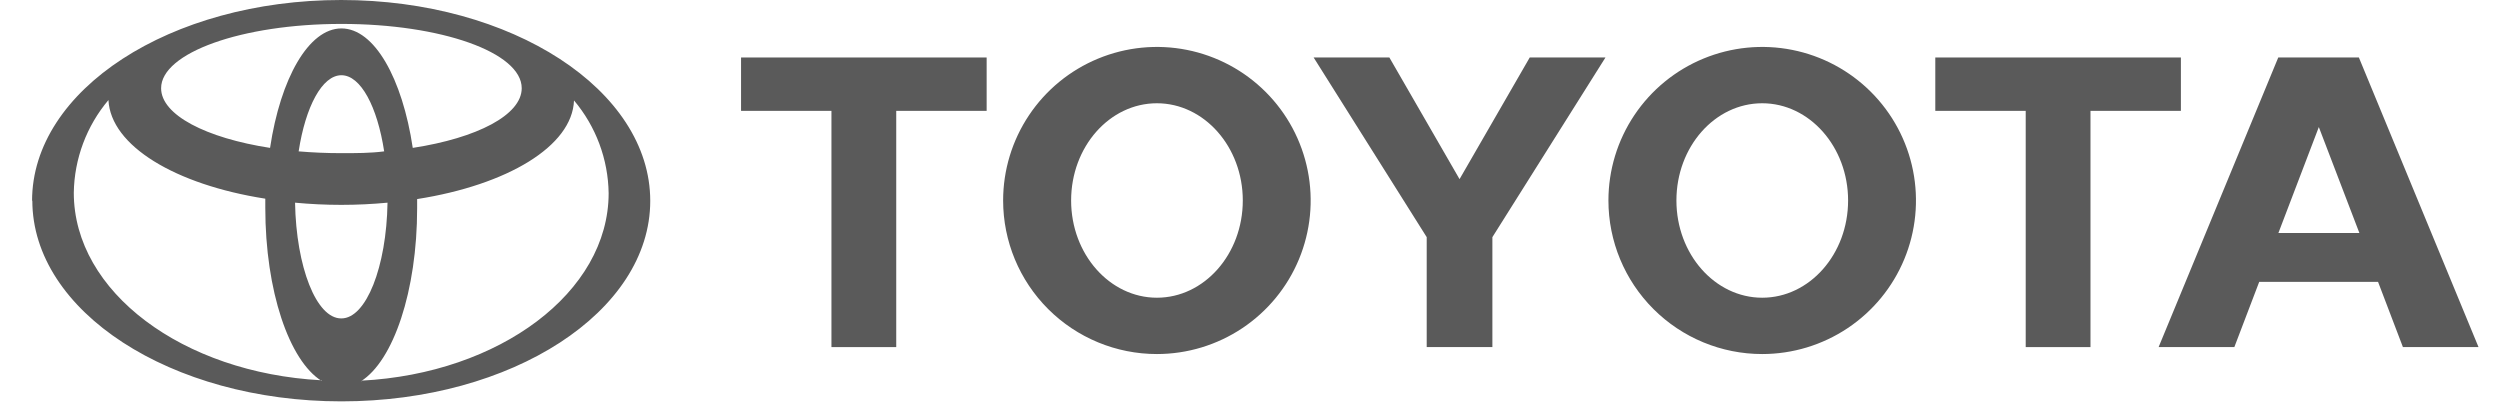 <svg width="243" height="40" viewBox="0 0 243 40" fill="none" xmlns="http://www.w3.org/2000/svg">
<path fill-rule="evenodd" clip-rule="evenodd" d="M31.258 37.025C28.103 35.05 25.787 28.275 25.787 20.188C25.787 19.887 25.787 19.6 25.787 19.312C17.024 17.938 10.765 14.175 10.54 9.725C8.411 12.252 7.221 15.436 7.173 18.738C7.173 28.375 17.775 36.237 31.207 36.962H31.258V37.025ZM3.117 19.525C3.117 8.738 16.561 0 33.16 0C49.759 0 63.204 8.75 63.204 19.525C63.204 30.3 49.759 39.013 33.185 39.013C16.611 39.013 3.142 30.262 3.142 19.488L3.117 19.525ZM33.185 2.763C36.39 2.763 39.106 7.612 40.12 14.375C46.379 13.412 50.711 11.175 50.711 8.575C50.711 5.088 42.862 2.325 33.185 2.325C23.509 2.325 15.66 5.138 15.66 8.575C15.66 11.175 20.029 13.412 26.25 14.375C27.264 7.612 30.006 2.763 33.185 2.763ZM35.126 37C48.557 36.3 59.16 28.413 59.16 18.775C59.112 15.473 57.922 12.289 55.793 9.762V9.762C55.63 14.213 49.309 17.975 40.546 19.35C40.546 19.637 40.546 19.925 40.546 20.225C40.546 28.3 38.23 35.087 35.075 37.062H35.138L35.126 37ZM33.185 14.887C34.625 14.887 36.014 14.887 37.341 14.713C36.678 10.375 35.063 7.312 33.185 7.312C31.308 7.312 29.693 10.375 29.029 14.713C30.356 14.825 31.746 14.887 33.185 14.887ZM33.185 30.95C35.589 30.95 37.567 25.95 37.667 19.7C36.215 19.837 34.712 19.913 33.173 19.913C31.633 19.913 30.131 19.837 28.679 19.7C28.791 25.95 30.744 30.95 33.16 30.95H33.185Z" fill="#5A5A5A"/>
<path fill-rule="evenodd" clip-rule="evenodd" d="M156.339 19.488C156.339 16.536 157.215 13.65 158.858 11.196C160.5 8.741 162.835 6.828 165.566 5.699C168.297 4.569 171.302 4.273 174.201 4.849C177.101 5.425 179.764 6.847 181.854 8.934C183.945 11.021 185.368 13.681 185.945 16.576C186.522 19.471 186.226 22.472 185.094 25.199C183.963 27.926 182.047 30.257 179.589 31.897C177.131 33.537 174.242 34.413 171.286 34.413C167.321 34.413 163.52 32.84 160.717 30.041C157.914 27.242 156.339 23.446 156.339 19.488V19.488ZM171.286 28.938C175.892 28.938 179.635 24.7 179.635 19.488C179.635 14.275 175.88 10.037 171.286 10.037C166.691 10.037 162.948 14.262 162.948 19.488C162.948 24.712 166.704 28.938 171.286 28.938Z" fill="#5A5A5A"/>
<path fill-rule="evenodd" clip-rule="evenodd" d="M203.195 10.775V33.738H196.899V10.775H196.924H188.111V5.588H211.983V10.775H203.22H203.195Z" fill="#5A5A5A"/>
<path fill-rule="evenodd" clip-rule="evenodd" d="M219.594 27.4L217.178 33.738H209.817L221.447 5.588H229.283L240.912 33.738H233.564L231.148 27.4H219.594V27.4ZM225.365 22.65H229.333L225.39 12.35L221.459 22.65H225.415H225.365Z" fill="#5A5A5A"/>
<path fill-rule="evenodd" clip-rule="evenodd" d="M87.114 10.775V33.738H80.817V10.775H80.83H72.03V5.588H95.902V10.775H87.139H87.114Z" fill="#5A5A5A"/>
<path fill-rule="evenodd" clip-rule="evenodd" d="M97.504 19.488C97.504 16.536 98.38 13.65 100.023 11.196C101.665 8.741 104 6.828 106.731 5.699C109.462 4.569 112.467 4.273 115.366 4.849C118.266 5.425 120.929 6.847 123.019 8.934C125.11 11.021 126.533 13.681 127.11 16.576C127.687 19.471 127.391 22.472 126.259 25.199C125.128 27.926 123.212 30.257 120.754 31.897C118.297 33.537 115.407 34.413 112.451 34.413C108.486 34.413 104.685 32.84 101.882 30.041C99.079 27.242 97.504 23.446 97.504 19.488ZM112.451 28.938C117.057 28.938 120.8 24.7 120.8 19.488C120.8 14.275 117.045 10.037 112.451 10.037C107.856 10.037 104.113 14.262 104.113 19.488C104.113 24.712 107.869 28.938 112.451 28.938Z" fill="#5A5A5A"/>
<path fill-rule="evenodd" clip-rule="evenodd" d="M141.868 33.738H145.06V23.175V23.05L156.051 5.588H148.69L141.868 17.413L135.046 5.588H127.685L138.676 23.05V23.175V33.738H141.868Z" fill="#5A5A5A"/>
</svg>
